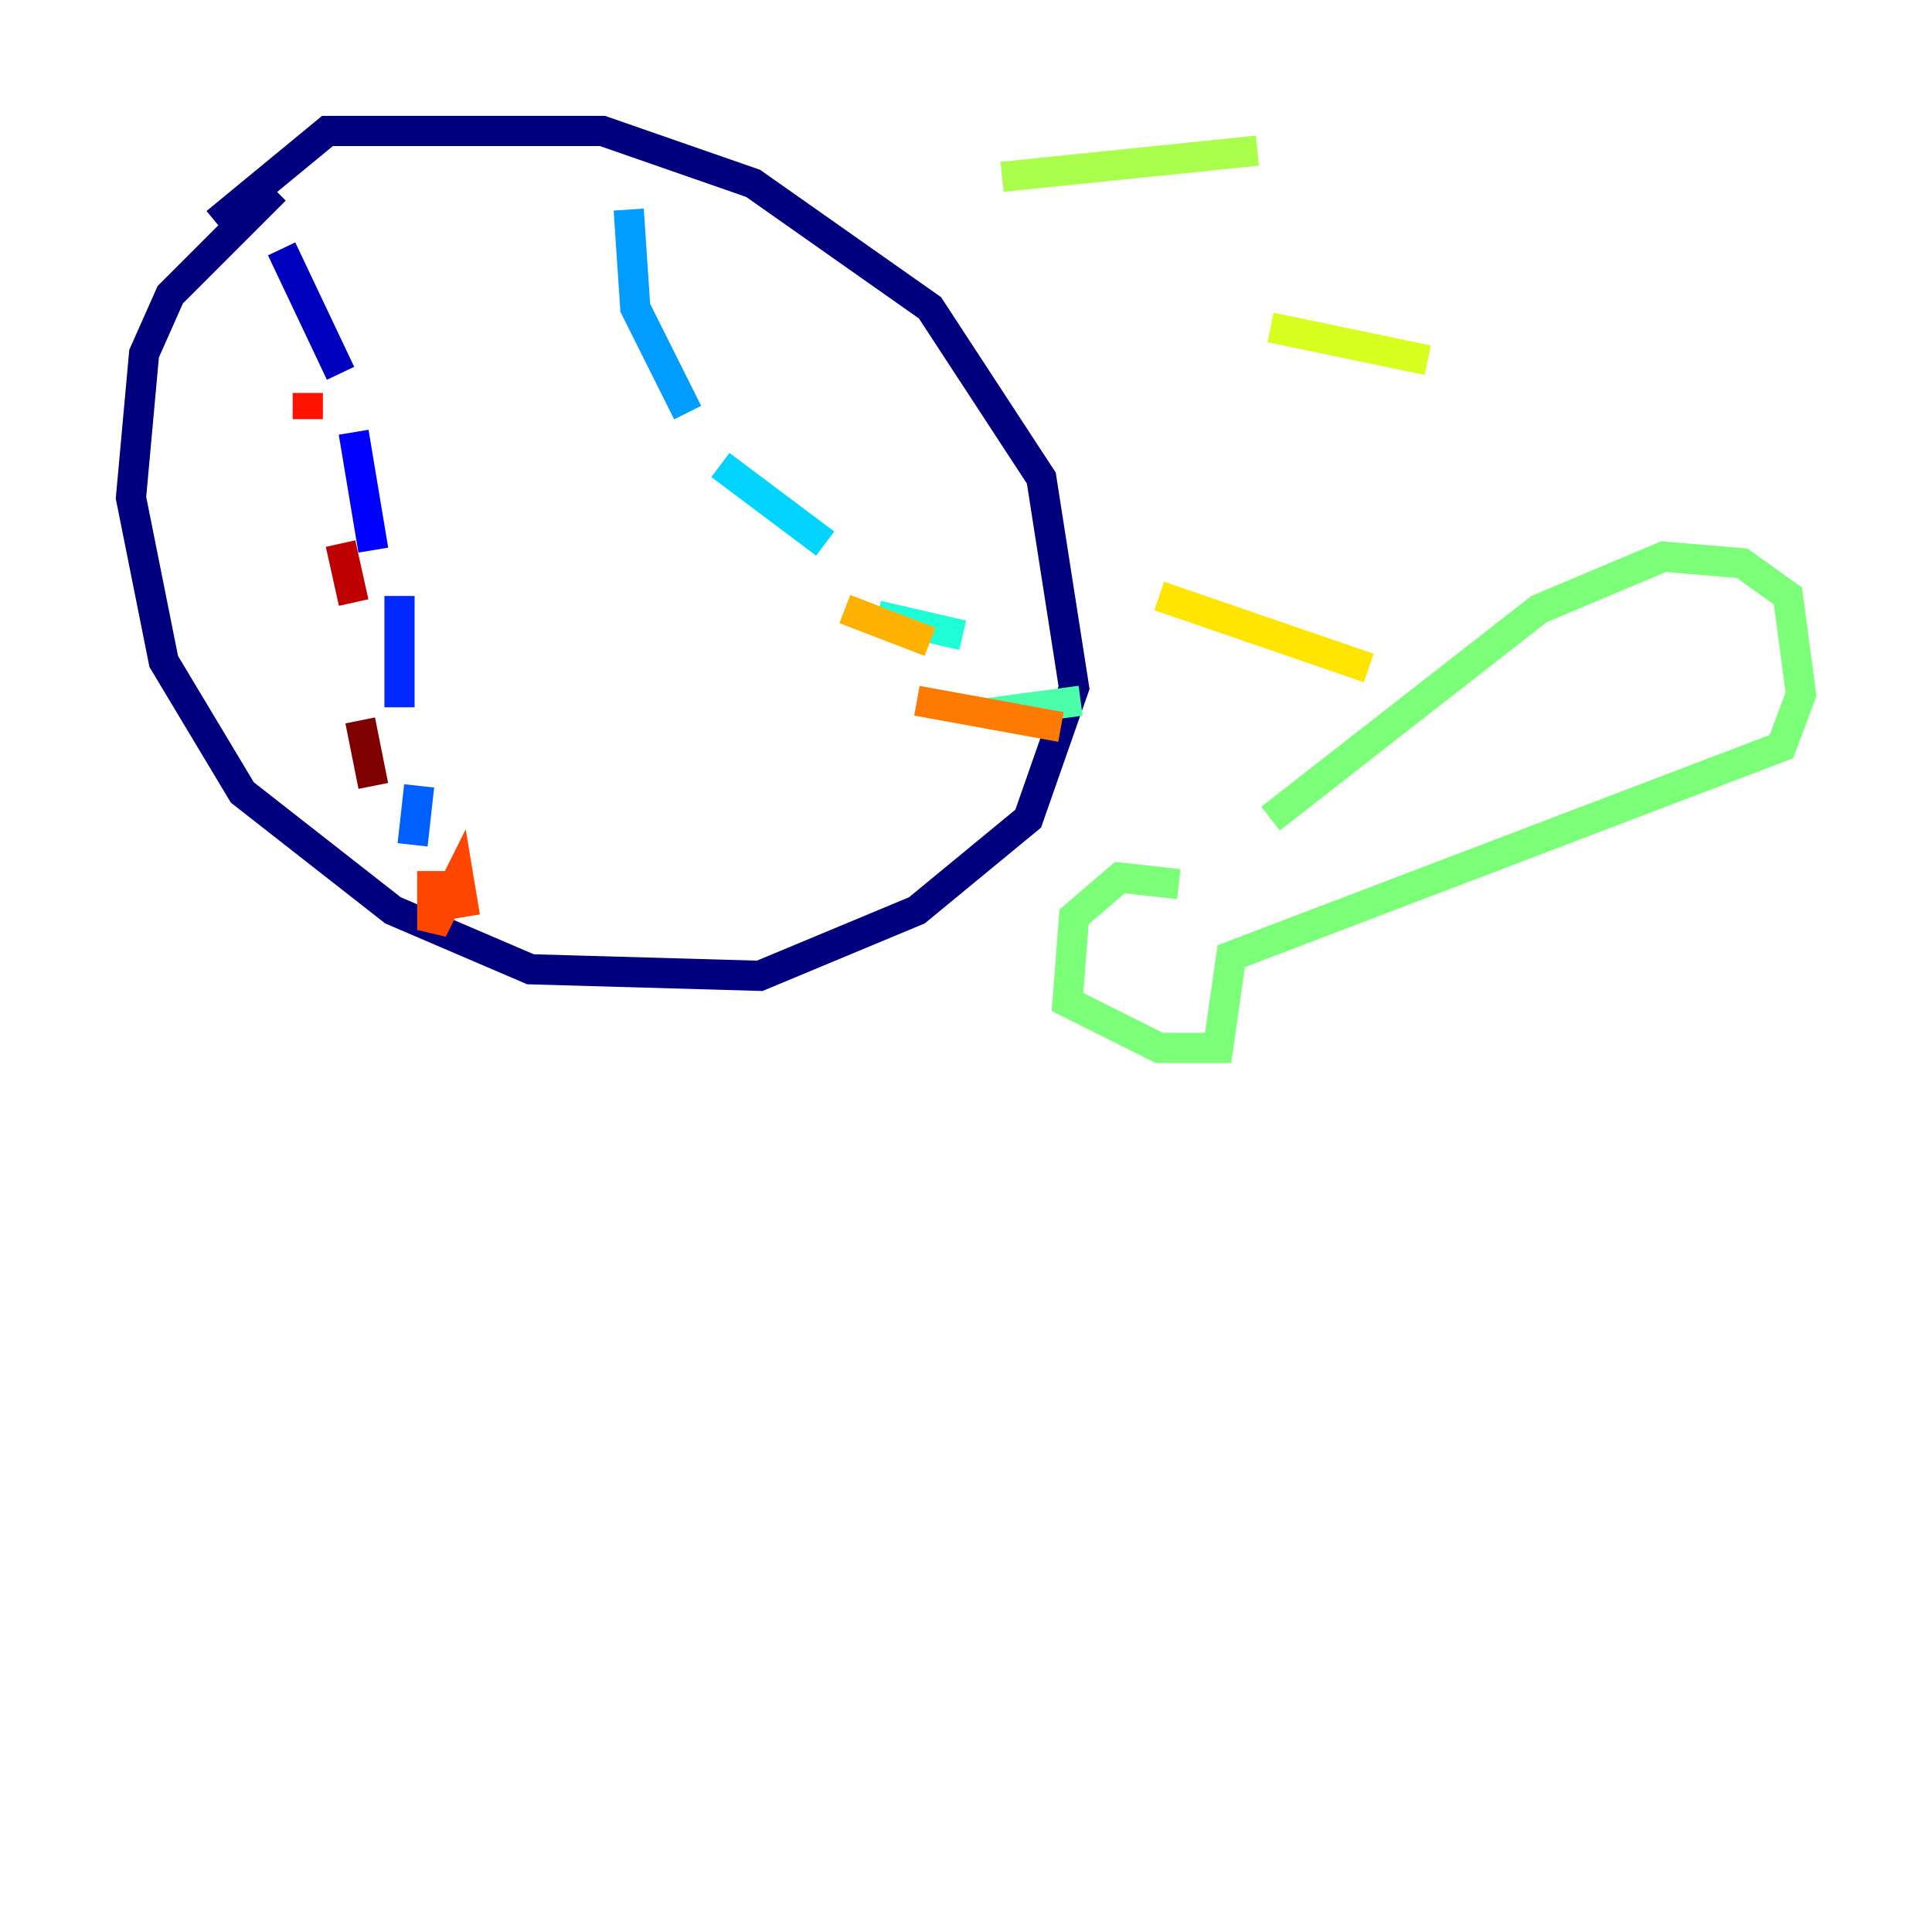<?xml version="1.0" encoding="utf-8" ?>
<svg baseProfile="tiny" height="128" version="1.2" viewBox="0,0,128,128" width="128" xmlns="http://www.w3.org/2000/svg" xmlns:ev="http://www.w3.org/2001/xml-events" xmlns:xlink="http://www.w3.org/1999/xlink"><defs /><polyline fill="none" points="18.224,12.583 11.281,19.525 9.546,23.43 8.678,32.976 10.848,43.824 16.054,52.502 26.034,60.312 35.146,64.217 50.332,64.651 60.746,60.312 68.122,54.237 71.159,45.559 68.99,31.675 61.614,20.393 49.898,12.149 39.919,8.678 21.695,8.678 14.319,14.752" stroke="#00007f" stroke-width="2" /><polyline fill="none" points="18.658,16.488 22.563,24.732" stroke="#0000bf" stroke-width="2" /><polyline fill="none" points="23.43,28.637 24.732,36.447" stroke="#0000fe" stroke-width="2" /><polyline fill="none" points="26.468,39.485 26.468,46.861" stroke="#0028ff" stroke-width="2" /><polyline fill="none" points="27.77,52.068 27.336,55.973" stroke="#0060ff" stroke-width="2" /><polyline fill="none" points="41.654,13.885 42.088,20.393 45.559,27.336" stroke="#009cff" stroke-width="2" /><polyline fill="none" points="47.729,30.807 54.671,36.014" stroke="#00d4ff" stroke-width="2" /><polyline fill="none" points="58.142,40.786 63.783,42.088" stroke="#1fffd7" stroke-width="2" /><polyline fill="none" points="65.085,47.295 71.593,46.427" stroke="#4cffaa" stroke-width="2" /><polyline fill="none" points="78.102,58.576 74.197,58.142 71.159,60.746 70.725,66.386 76.8,69.424 80.705,69.424 81.573,63.349 118.02,49.464 119.322,45.993 118.454,39.485 115.417,37.315 110.21,36.881 101.966,40.352 84.176,54.237" stroke="#7cff79" stroke-width="2" /><polyline fill="none" points="66.386,11.715 83.308,9.98" stroke="#aaff4c" stroke-width="2" /><polyline fill="none" points="84.176,21.695 94.59,23.864" stroke="#d7ff1f" stroke-width="2" /><polyline fill="none" points="76.8,39.485 90.685,44.258" stroke="#ffe500" stroke-width="2" /><polyline fill="none" points="55.973,40.352 61.614,42.522" stroke="#ffb100" stroke-width="2" /><polyline fill="none" points="60.746,46.427 70.291,48.163" stroke="#ff7a00" stroke-width="2" /><polyline fill="none" points="28.637,57.709 28.637,61.614 30.373,58.142 30.807,60.746" stroke="#ff4600" stroke-width="2" /><polyline fill="none" points="20.393,26.034 20.393,27.77" stroke="#fe1200" stroke-width="2" /><polyline fill="none" points="22.563,36.014 23.43,39.919" stroke="#bf0000" stroke-width="2" /><polyline fill="none" points="23.864,47.729 24.732,52.068" stroke="#7f0000" stroke-width="2" /></svg>